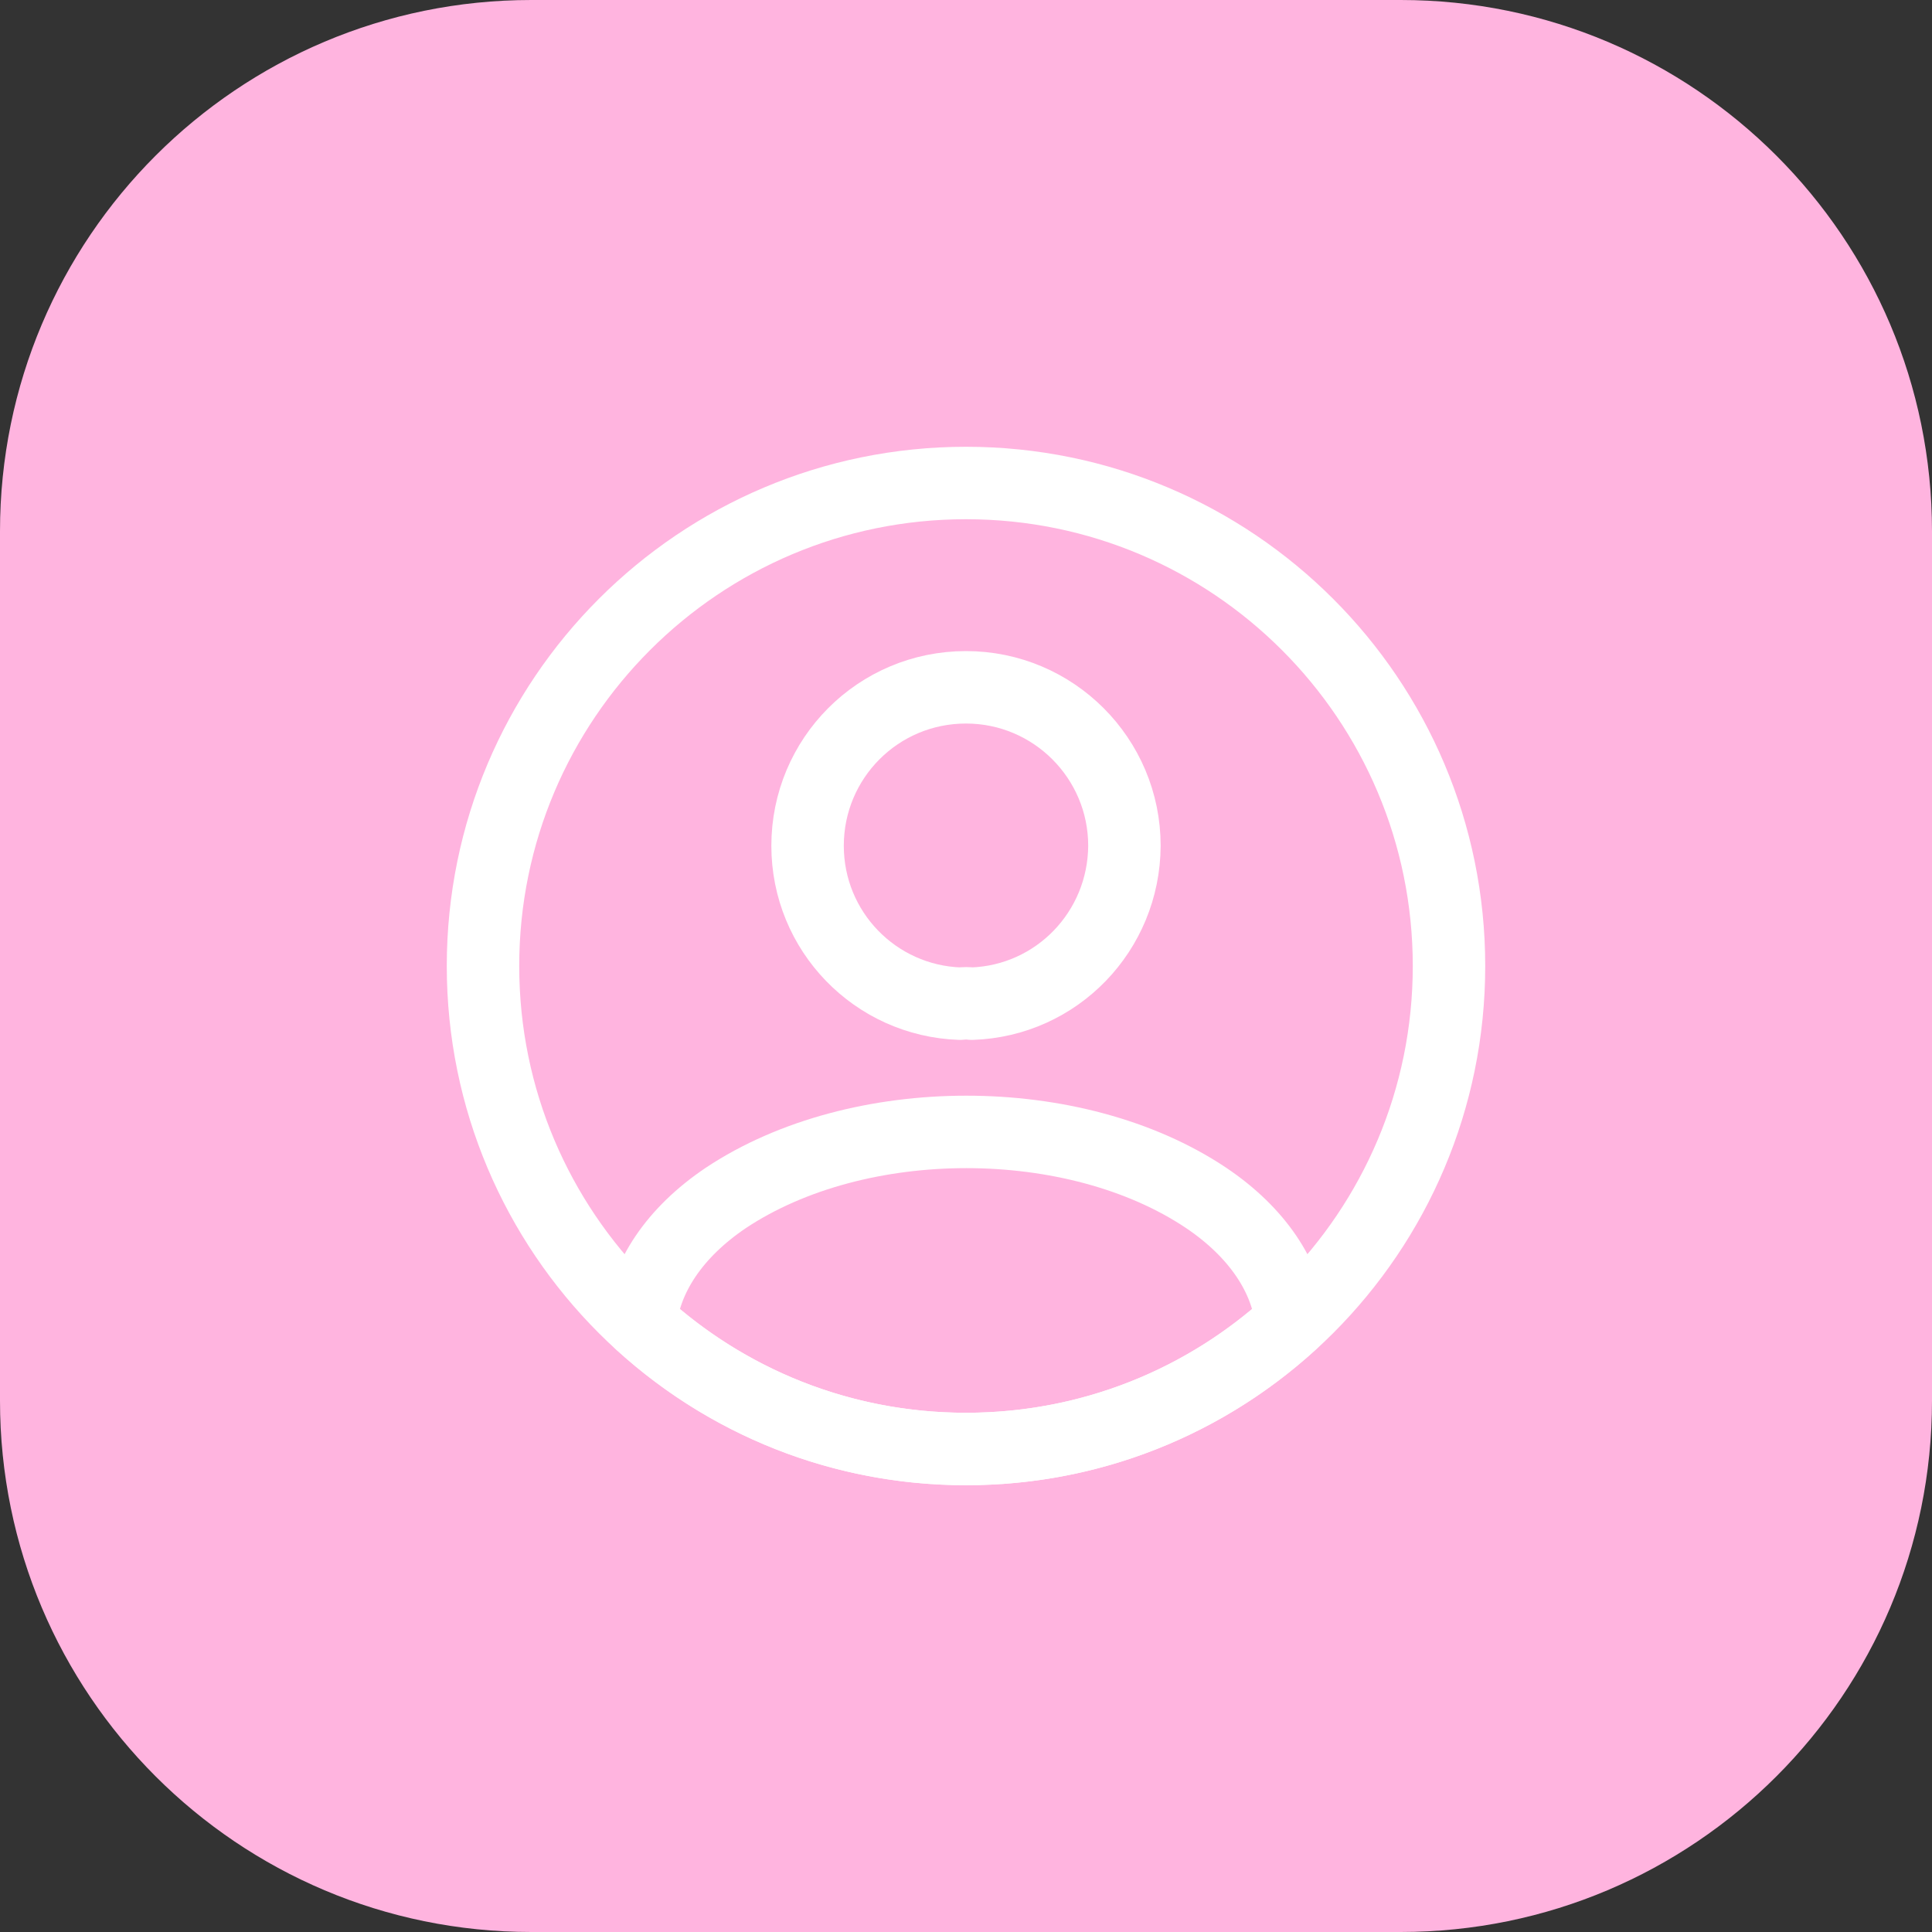 <svg width="40" height="40" viewBox="0 0 40 40" fill="none" xmlns="http://www.w3.org/2000/svg">
<rect x="0" y="0" width="40" height="40" fill="#333333" stroke="none"/>
<path d="M0 11C0 4.925 4.925 0 11 0H29C35.075 0 40 4.925 40 11V29C40 35.075 35.075 40 29 40H11C4.925 40 0 35.075 0 29V11Z" fill="#FFB4DF"/>
<path d="M20.12 20.78C20.05 20.77 19.96 20.77 19.88 20.78C18.12 20.721 16.72 19.28 16.72 17.511C16.72 15.7 18.18 14.23 20 14.23C21.81 14.23 23.28 15.7 23.28 17.511C23.27 19.28 21.88 20.721 20.12 20.78Z" stroke="white" stroke-width="1.5" stroke-linecap="round" stroke-linejoin="round"/>
<path d="M26.74 27.381C24.96 29.011 22.6 30 20 30C17.4 30 15.04 29.011 13.26 27.381C13.36 26.441 13.96 25.52 15.03 24.8C17.77 22.98 22.25 22.98 24.97 24.8C26.04 25.52 26.64 26.441 26.74 27.381Z" stroke="white" stroke-width="1.5" stroke-linecap="round" stroke-linejoin="round"/>
<path d="M20 30C25.523 30 30 25.523 30 20C30 14.477 25.523 10 20 10C14.477 10 10 14.477 10 20C10 25.523 14.477 30 20 30Z" stroke="white" stroke-width="1.5" stroke-linecap="round" stroke-linejoin="round"/>
</svg>
